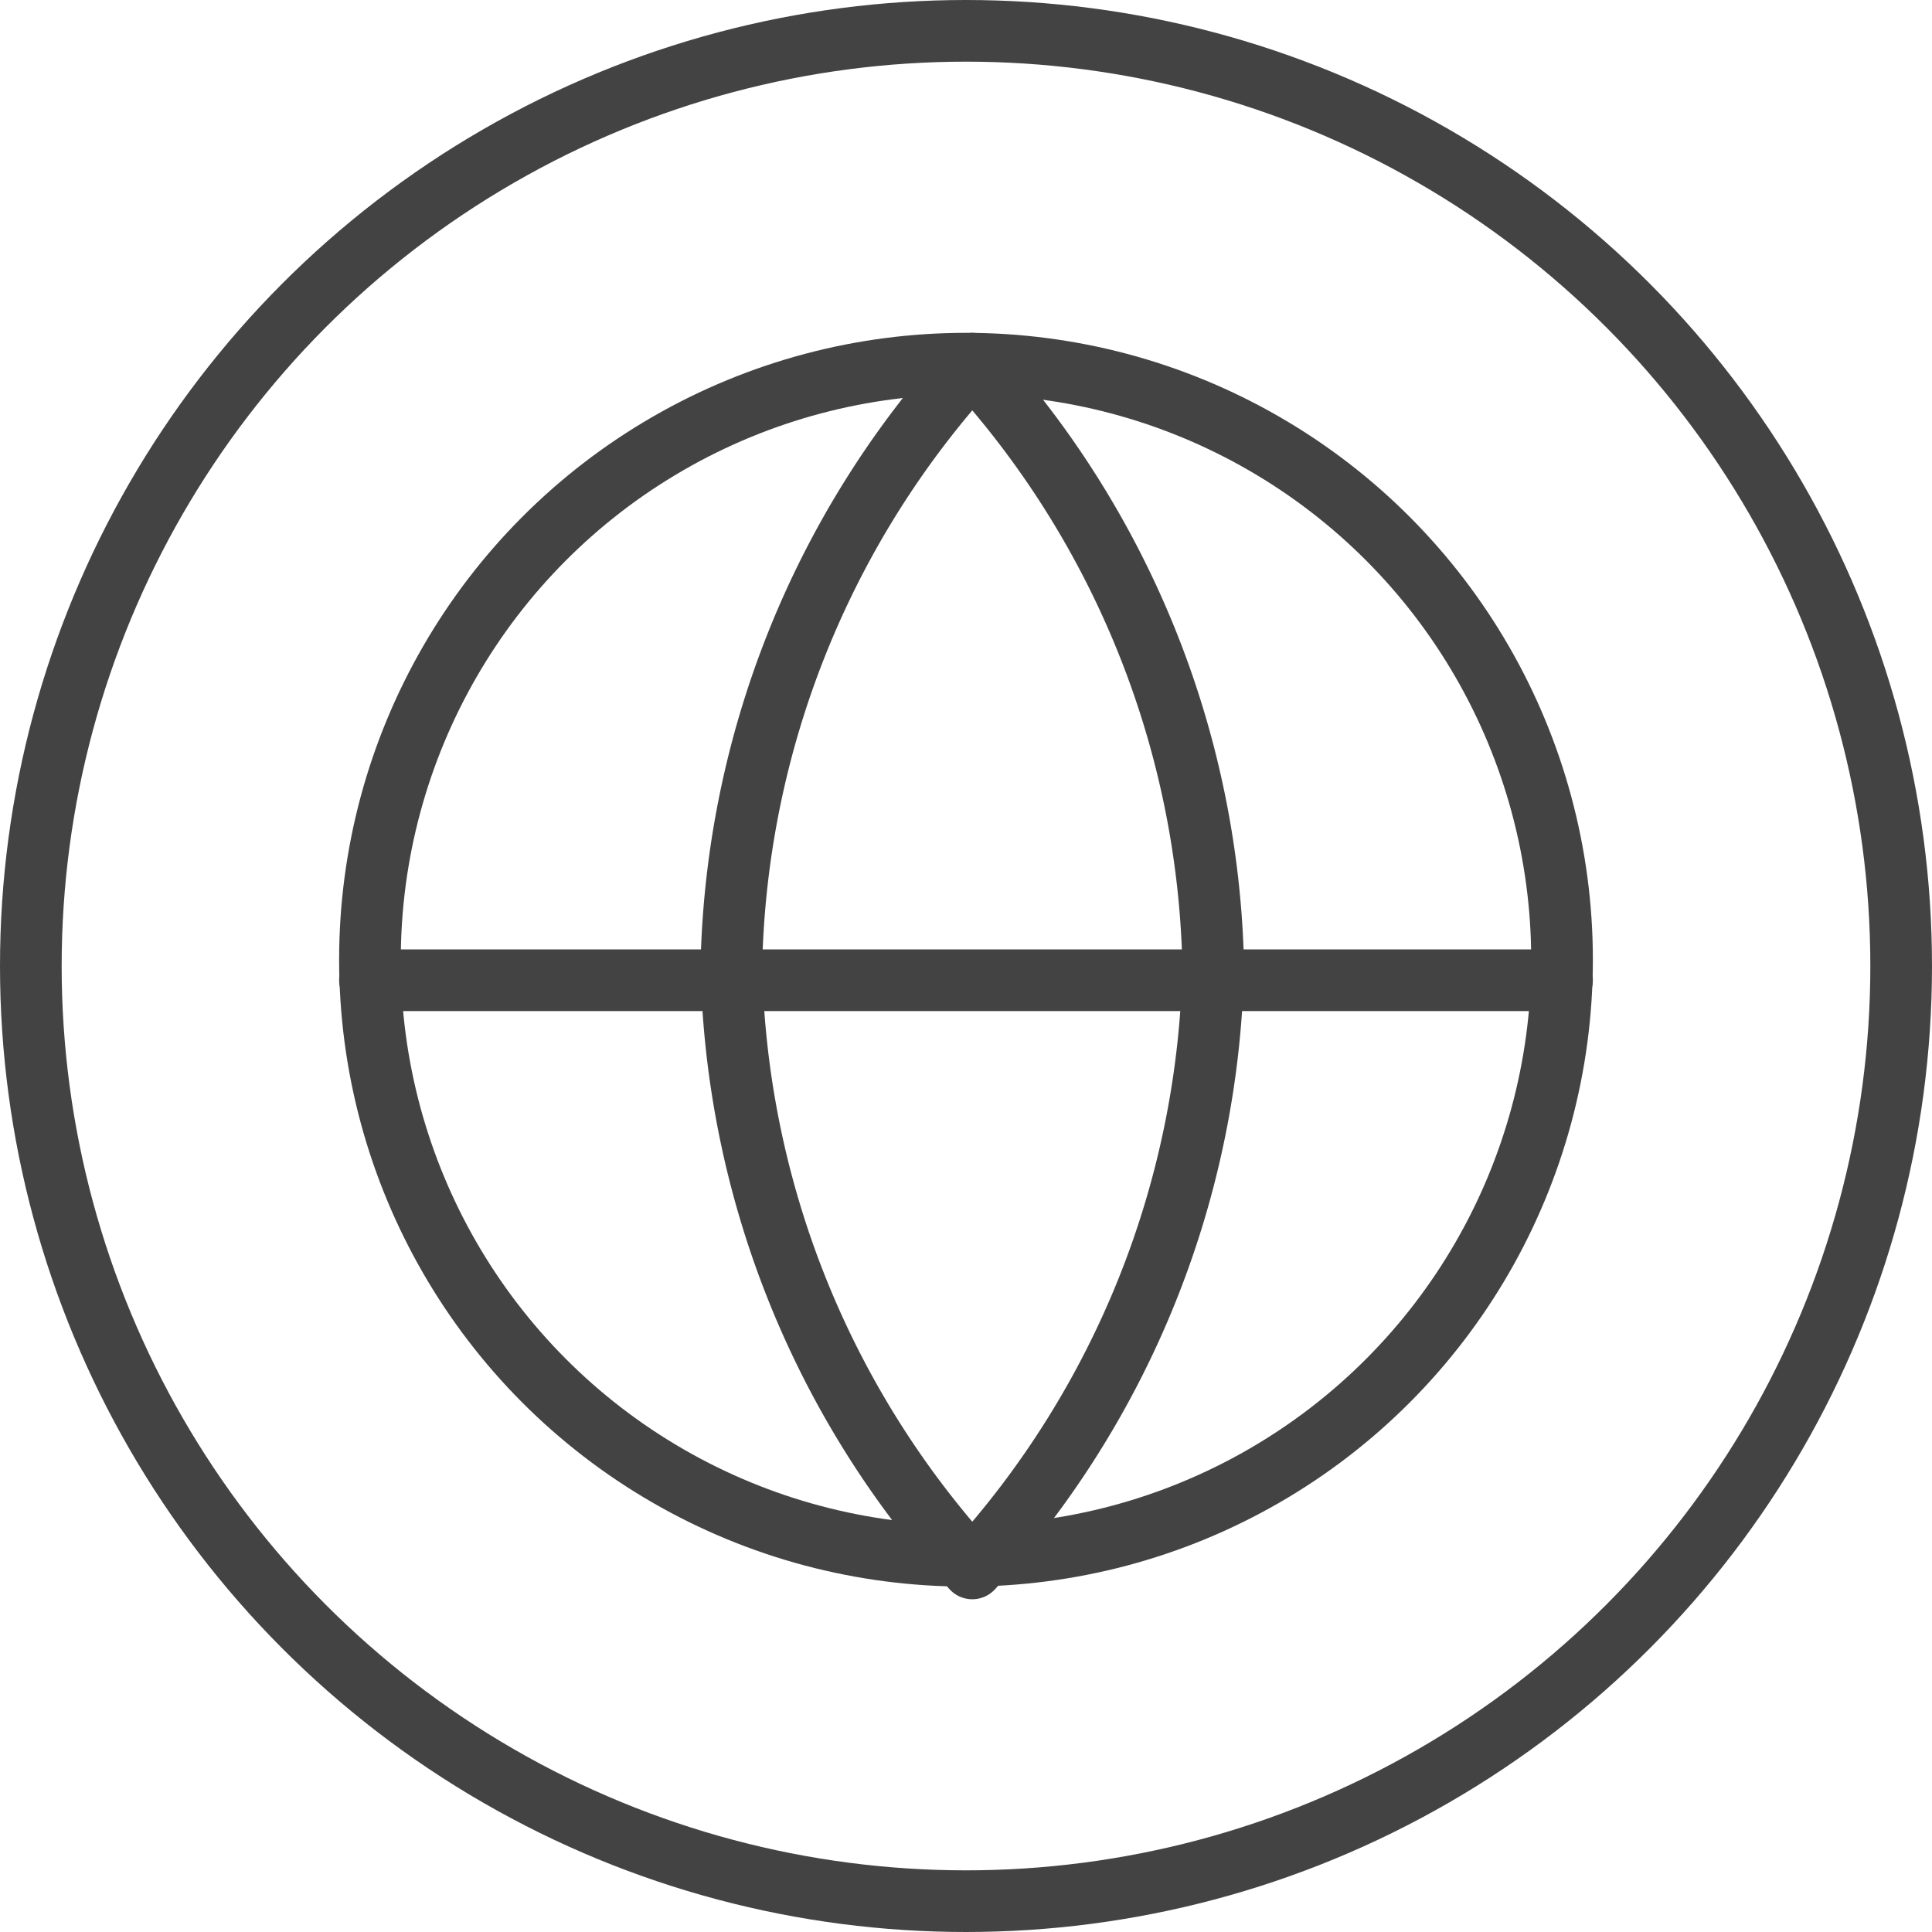 <svg xmlns="http://www.w3.org/2000/svg" width="47" height="47" viewBox="0 0 47 47">
  <g id="Grupo_495" data-name="Grupo 495" transform="translate(-310 -1936)">
    <g id="Grupo_328" data-name="Grupo 328">
      <g id="Grupo_263" data-name="Grupo 263" transform="translate(-714 1993)">
        <g id="Elipse_16" data-name="Elipse 16" transform="translate(1024 -57)" fill="none" stroke="#434343" stroke-width="1.5">
          <circle cx="23.5" cy="23.5" r="23.5" stroke="none"/>
          <circle cx="23.5" cy="23.5" r="22.75" fill="none"/>
        </g>
      </g>
      <g id="globe_1_" data-name="globe (1)" transform="translate(317 1942.847)">
        <circle id="Elipse_49" data-name="Elipse 49" cx="14.5" cy="14.5" r="14.5" transform="translate(2 2)" fill="none" stroke="#434343" stroke-linecap="round" stroke-linejoin="round" stroke-width="1.5"/>
        <line id="Línea_68" data-name="Línea 68" x2="29" transform="translate(2 17)" fill="none" stroke="#434343" stroke-linecap="round" stroke-linejoin="round" stroke-width="1.5"/>
        <path id="Trazado_216" data-name="Trazado 216" d="M13.861,2a22.42,22.42,0,0,1,5.861,14.654,22.42,22.42,0,0,1-5.861,14.654A22.42,22.42,0,0,1,8,16.654,22.42,22.42,0,0,1,13.861,2Z" transform="translate(2.792)" fill="none" stroke="#434343" stroke-linecap="round" stroke-linejoin="round" stroke-width="1.5"/>
      </g>
    </g>
  </g>
</svg>

